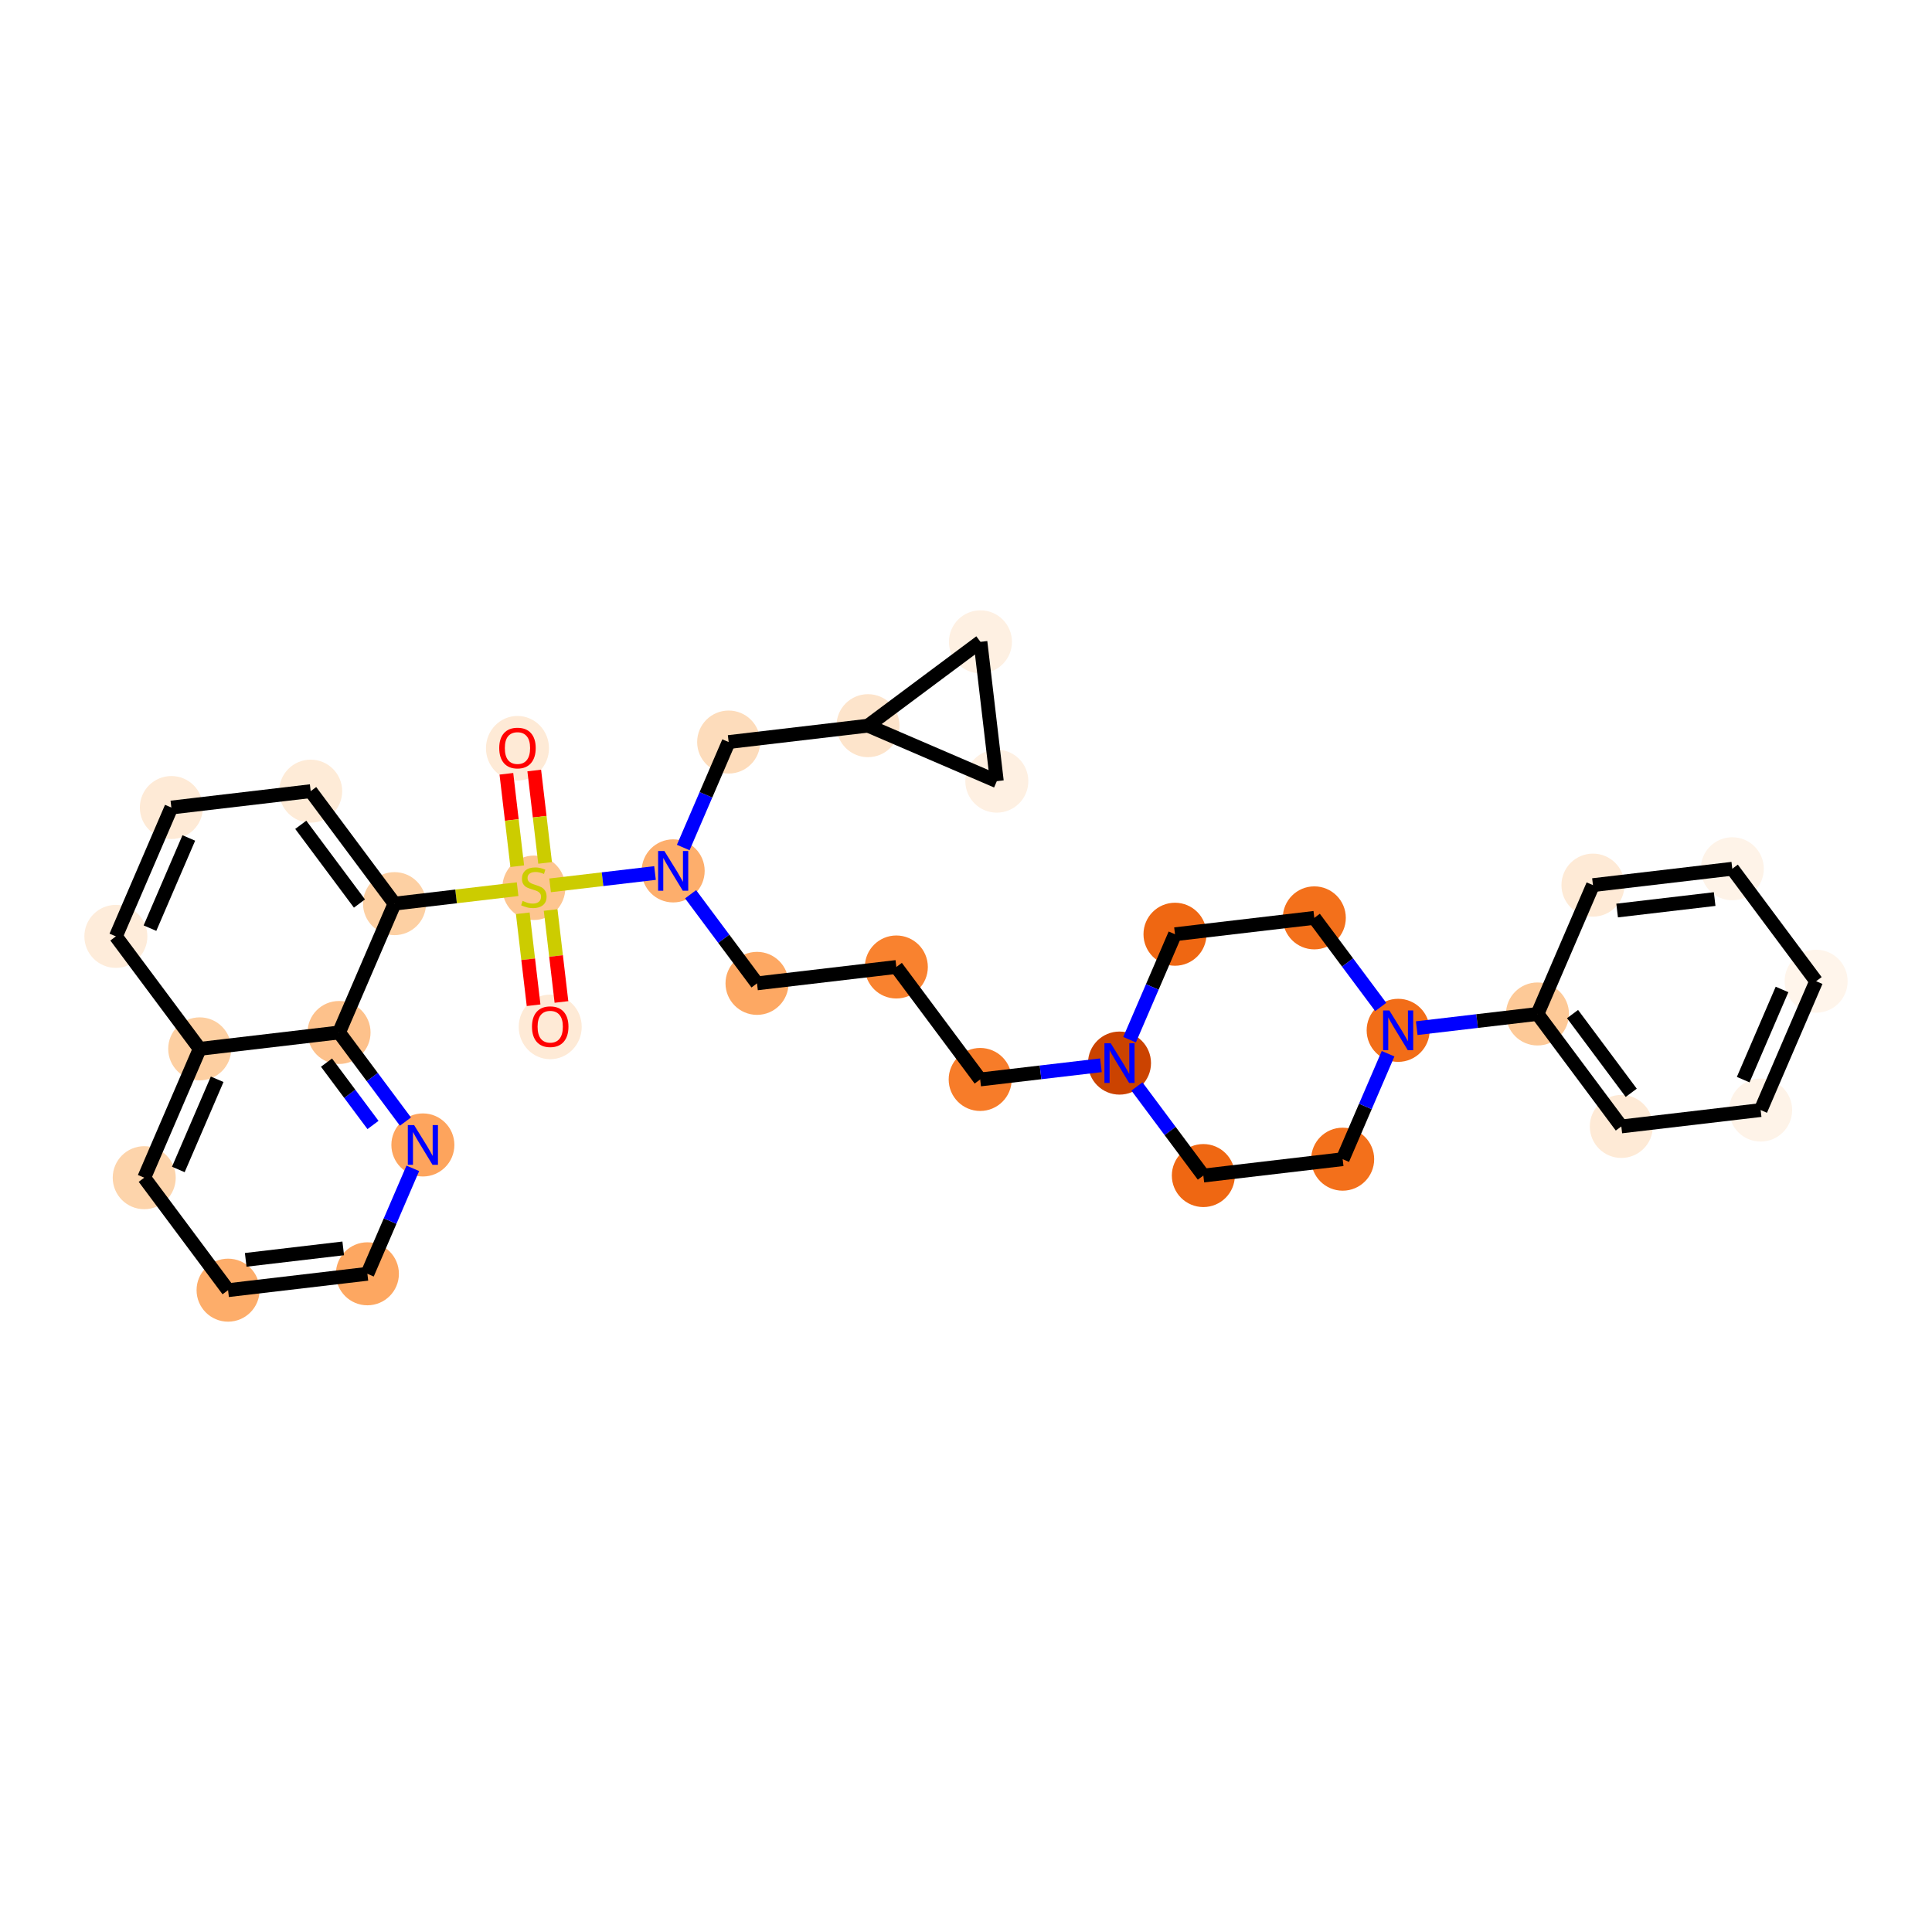 <?xml version='1.0' encoding='iso-8859-1'?>
<svg version='1.1' baseProfile='full'
              xmlns='http://www.w3.org/2000/svg'
                      xmlns:rdkit='http://www.rdkit.org/xml'
                      xmlns:xlink='http://www.w3.org/1999/xlink'
                  xml:space='preserve'
width='280px' height='280px' viewBox='0 0 280 280'>
<!-- END OF HEADER -->
<rect style='opacity:1.0;fill:#FFFFFF;stroke:none' width='280' height='280' x='0' y='0'> </rect>
<ellipse cx='74.996' cy='108.442' rx='4.066' ry='4.181'  style='fill:#FEEAD6;fill-rule:evenodd;stroke:#FEEAD6;stroke-width:1.0px;stroke-linecap:butt;stroke-linejoin:miter;stroke-opacity:1' />
<ellipse cx='77.369' cy='128.666' rx='4.066' ry='4.169'  style='fill:#FDC590;fill-rule:evenodd;stroke:#FDC590;stroke-width:1.0px;stroke-linecap:butt;stroke-linejoin:miter;stroke-opacity:1' />
<ellipse cx='79.742' cy='148.825' rx='4.066' ry='4.181'  style='fill:#FEEAD6;fill-rule:evenodd;stroke:#FEEAD6;stroke-width:1.0px;stroke-linecap:butt;stroke-linejoin:miter;stroke-opacity:1' />
<ellipse cx='57.177' cy='130.962' rx='4.066' ry='4.066'  style='fill:#FDD0A3;fill-rule:evenodd;stroke:#FDD0A3;stroke-width:1.0px;stroke-linecap:butt;stroke-linejoin:miter;stroke-opacity:1' />
<ellipse cx='45.026' cy='114.661' rx='4.066' ry='4.066'  style='fill:#FEEBD7;fill-rule:evenodd;stroke:#FEEBD7;stroke-width:1.0px;stroke-linecap:butt;stroke-linejoin:miter;stroke-opacity:1' />
<ellipse cx='24.834' cy='117.034' rx='4.066' ry='4.066'  style='fill:#FEEAD6;fill-rule:evenodd;stroke:#FEEAD6;stroke-width:1.0px;stroke-linecap:butt;stroke-linejoin:miter;stroke-opacity:1' />
<ellipse cx='16.793' cy='135.707' rx='4.066' ry='4.066'  style='fill:#FEECDA;fill-rule:evenodd;stroke:#FEECDA;stroke-width:1.0px;stroke-linecap:butt;stroke-linejoin:miter;stroke-opacity:1' />
<ellipse cx='28.944' cy='152.008' rx='4.066' ry='4.066'  style='fill:#FDCFA1;fill-rule:evenodd;stroke:#FDCFA1;stroke-width:1.0px;stroke-linecap:butt;stroke-linejoin:miter;stroke-opacity:1' />
<ellipse cx='20.903' cy='170.681' rx='4.066' ry='4.066'  style='fill:#FDD4AB;fill-rule:evenodd;stroke:#FDD4AB;stroke-width:1.0px;stroke-linecap:butt;stroke-linejoin:miter;stroke-opacity:1' />
<ellipse cx='33.054' cy='186.981' rx='4.066' ry='4.066'  style='fill:#FDAD6A;fill-rule:evenodd;stroke:#FDAD6A;stroke-width:1.0px;stroke-linecap:butt;stroke-linejoin:miter;stroke-opacity:1' />
<ellipse cx='53.246' cy='184.608' rx='4.066' ry='4.066'  style='fill:#FDA761;fill-rule:evenodd;stroke:#FDA761;stroke-width:1.0px;stroke-linecap:butt;stroke-linejoin:miter;stroke-opacity:1' />
<ellipse cx='61.287' cy='165.935' rx='4.066' ry='4.071'  style='fill:#FDA45D;fill-rule:evenodd;stroke:#FDA45D;stroke-width:1.0px;stroke-linecap:butt;stroke-linejoin:miter;stroke-opacity:1' />
<ellipse cx='49.136' cy='149.635' rx='4.066' ry='4.066'  style='fill:#FDC18B;fill-rule:evenodd;stroke:#FDC18B;stroke-width:1.0px;stroke-linecap:butt;stroke-linejoin:miter;stroke-opacity:1' />
<ellipse cx='97.561' cy='126.216' rx='4.066' ry='4.071'  style='fill:#FDAE6C;fill-rule:evenodd;stroke:#FDAE6C;stroke-width:1.0px;stroke-linecap:butt;stroke-linejoin:miter;stroke-opacity:1' />
<ellipse cx='109.712' cy='142.516' rx='4.066' ry='4.066'  style='fill:#FDA863;fill-rule:evenodd;stroke:#FDA863;stroke-width:1.0px;stroke-linecap:butt;stroke-linejoin:miter;stroke-opacity:1' />
<ellipse cx='129.904' cy='140.143' rx='4.066' ry='4.066'  style='fill:#F9822F;fill-rule:evenodd;stroke:#F9822F;stroke-width:1.0px;stroke-linecap:butt;stroke-linejoin:miter;stroke-opacity:1' />
<ellipse cx='142.055' cy='156.443' rx='4.066' ry='4.066'  style='fill:#F77C29;fill-rule:evenodd;stroke:#F77C29;stroke-width:1.0px;stroke-linecap:butt;stroke-linejoin:miter;stroke-opacity:1' />
<ellipse cx='162.247' cy='154.071' rx='4.066' ry='4.071'  style='fill:#CB4301;fill-rule:evenodd;stroke:#CB4301;stroke-width:1.0px;stroke-linecap:butt;stroke-linejoin:miter;stroke-opacity:1' />
<ellipse cx='174.398' cy='170.371' rx='4.066' ry='4.066'  style='fill:#EF6712;fill-rule:evenodd;stroke:#EF6712;stroke-width:1.0px;stroke-linecap:butt;stroke-linejoin:miter;stroke-opacity:1' />
<ellipse cx='194.59' cy='167.998' rx='4.066' ry='4.066'  style='fill:#F3701B;fill-rule:evenodd;stroke:#F3701B;stroke-width:1.0px;stroke-linecap:butt;stroke-linejoin:miter;stroke-opacity:1' />
<ellipse cx='202.631' cy='149.325' rx='4.066' ry='4.071'  style='fill:#F26D18;fill-rule:evenodd;stroke:#F26D18;stroke-width:1.0px;stroke-linecap:butt;stroke-linejoin:miter;stroke-opacity:1' />
<ellipse cx='222.823' cy='146.952' rx='4.066' ry='4.066'  style='fill:#FDC997;fill-rule:evenodd;stroke:#FDC997;stroke-width:1.0px;stroke-linecap:butt;stroke-linejoin:miter;stroke-opacity:1' />
<ellipse cx='234.974' cy='163.252' rx='4.066' ry='4.066'  style='fill:#FEEAD6;fill-rule:evenodd;stroke:#FEEAD6;stroke-width:1.0px;stroke-linecap:butt;stroke-linejoin:miter;stroke-opacity:1' />
<ellipse cx='255.166' cy='160.879' rx='4.066' ry='4.066'  style='fill:#FEF3E8;fill-rule:evenodd;stroke:#FEF3E8;stroke-width:1.0px;stroke-linecap:butt;stroke-linejoin:miter;stroke-opacity:1' />
<ellipse cx='263.207' cy='142.206' rx='4.066' ry='4.066'  style='fill:#FFF5EB;fill-rule:evenodd;stroke:#FFF5EB;stroke-width:1.0px;stroke-linecap:butt;stroke-linejoin:miter;stroke-opacity:1' />
<ellipse cx='251.056' cy='125.906' rx='4.066' ry='4.066'  style='fill:#FEF3E8;fill-rule:evenodd;stroke:#FEF3E8;stroke-width:1.0px;stroke-linecap:butt;stroke-linejoin:miter;stroke-opacity:1' />
<ellipse cx='230.864' cy='128.279' rx='4.066' ry='4.066'  style='fill:#FEEAD6;fill-rule:evenodd;stroke:#FEEAD6;stroke-width:1.0px;stroke-linecap:butt;stroke-linejoin:miter;stroke-opacity:1' />
<ellipse cx='190.48' cy='133.025' rx='4.066' ry='4.066'  style='fill:#F3701B;fill-rule:evenodd;stroke:#F3701B;stroke-width:1.0px;stroke-linecap:butt;stroke-linejoin:miter;stroke-opacity:1' />
<ellipse cx='170.288' cy='135.397' rx='4.066' ry='4.066'  style='fill:#EF6712;fill-rule:evenodd;stroke:#EF6712;stroke-width:1.0px;stroke-linecap:butt;stroke-linejoin:miter;stroke-opacity:1' />
<ellipse cx='105.602' cy='107.543' rx='4.066' ry='4.066'  style='fill:#FDDCBB;fill-rule:evenodd;stroke:#FDDCBB;stroke-width:1.0px;stroke-linecap:butt;stroke-linejoin:miter;stroke-opacity:1' />
<ellipse cx='125.794' cy='105.17' rx='4.066' ry='4.066'  style='fill:#FDE4CB;fill-rule:evenodd;stroke:#FDE4CB;stroke-width:1.0px;stroke-linecap:butt;stroke-linejoin:miter;stroke-opacity:1' />
<ellipse cx='142.094' cy='93.019' rx='4.066' ry='4.066'  style='fill:#FEF0E2;fill-rule:evenodd;stroke:#FEF0E2;stroke-width:1.0px;stroke-linecap:butt;stroke-linejoin:miter;stroke-opacity:1' />
<ellipse cx='144.467' cy='113.211' rx='4.066' ry='4.066'  style='fill:#FEF0E2;fill-rule:evenodd;stroke:#FEF0E2;stroke-width:1.0px;stroke-linecap:butt;stroke-linejoin:miter;stroke-opacity:1' />
<path class='bond-0 atom-0 atom-1' d='M 73.389,112.143 L 74.176,118.839' style='fill:none;fill-rule:evenodd;stroke:#FF0000;stroke-width:2.0px;stroke-linecap:butt;stroke-linejoin:miter;stroke-opacity:1' />
<path class='bond-0 atom-0 atom-1' d='M 74.176,118.839 L 74.963,125.535' style='fill:none;fill-rule:evenodd;stroke:#CCCC00;stroke-width:2.0px;stroke-linecap:butt;stroke-linejoin:miter;stroke-opacity:1' />
<path class='bond-0 atom-0 atom-1' d='M 77.428,111.669 L 78.215,118.365' style='fill:none;fill-rule:evenodd;stroke:#FF0000;stroke-width:2.0px;stroke-linecap:butt;stroke-linejoin:miter;stroke-opacity:1' />
<path class='bond-0 atom-0 atom-1' d='M 78.215,118.365 L 79.002,125.061' style='fill:none;fill-rule:evenodd;stroke:#CCCC00;stroke-width:2.0px;stroke-linecap:butt;stroke-linejoin:miter;stroke-opacity:1' />
<path class='bond-1 atom-1 atom-2' d='M 75.765,132.36 L 76.548,139.023' style='fill:none;fill-rule:evenodd;stroke:#CCCC00;stroke-width:2.0px;stroke-linecap:butt;stroke-linejoin:miter;stroke-opacity:1' />
<path class='bond-1 atom-1 atom-2' d='M 76.548,139.023 L 77.332,145.687' style='fill:none;fill-rule:evenodd;stroke:#FF0000;stroke-width:2.0px;stroke-linecap:butt;stroke-linejoin:miter;stroke-opacity:1' />
<path class='bond-1 atom-1 atom-2' d='M 79.804,131.885 L 80.587,138.549' style='fill:none;fill-rule:evenodd;stroke:#CCCC00;stroke-width:2.0px;stroke-linecap:butt;stroke-linejoin:miter;stroke-opacity:1' />
<path class='bond-1 atom-1 atom-2' d='M 80.587,138.549 L 81.37,145.213' style='fill:none;fill-rule:evenodd;stroke:#FF0000;stroke-width:2.0px;stroke-linecap:butt;stroke-linejoin:miter;stroke-opacity:1' />
<path class='bond-2 atom-1 atom-3' d='M 75.015,128.865 L 66.096,129.914' style='fill:none;fill-rule:evenodd;stroke:#CCCC00;stroke-width:2.0px;stroke-linecap:butt;stroke-linejoin:miter;stroke-opacity:1' />
<path class='bond-2 atom-1 atom-3' d='M 66.096,129.914 L 57.177,130.962' style='fill:none;fill-rule:evenodd;stroke:#000000;stroke-width:2.0px;stroke-linecap:butt;stroke-linejoin:miter;stroke-opacity:1' />
<path class='bond-12 atom-1 atom-13' d='M 79.724,128.312 L 87.326,127.419' style='fill:none;fill-rule:evenodd;stroke:#CCCC00;stroke-width:2.0px;stroke-linecap:butt;stroke-linejoin:miter;stroke-opacity:1' />
<path class='bond-12 atom-1 atom-13' d='M 87.326,127.419 L 94.929,126.525' style='fill:none;fill-rule:evenodd;stroke:#0000FF;stroke-width:2.0px;stroke-linecap:butt;stroke-linejoin:miter;stroke-opacity:1' />
<path class='bond-3 atom-3 atom-4' d='M 57.177,130.962 L 45.026,114.661' style='fill:none;fill-rule:evenodd;stroke:#000000;stroke-width:2.0px;stroke-linecap:butt;stroke-linejoin:miter;stroke-opacity:1' />
<path class='bond-3 atom-3 atom-4' d='M 52.095,130.947 L 43.589,119.537' style='fill:none;fill-rule:evenodd;stroke:#000000;stroke-width:2.0px;stroke-linecap:butt;stroke-linejoin:miter;stroke-opacity:1' />
<path class='bond-32 atom-12 atom-3' d='M 49.136,149.635 L 57.177,130.962' style='fill:none;fill-rule:evenodd;stroke:#000000;stroke-width:2.0px;stroke-linecap:butt;stroke-linejoin:miter;stroke-opacity:1' />
<path class='bond-4 atom-4 atom-5' d='M 45.026,114.661 L 24.834,117.034' style='fill:none;fill-rule:evenodd;stroke:#000000;stroke-width:2.0px;stroke-linecap:butt;stroke-linejoin:miter;stroke-opacity:1' />
<path class='bond-5 atom-5 atom-6' d='M 24.834,117.034 L 16.793,135.707' style='fill:none;fill-rule:evenodd;stroke:#000000;stroke-width:2.0px;stroke-linecap:butt;stroke-linejoin:miter;stroke-opacity:1' />
<path class='bond-5 atom-5 atom-6' d='M 27.363,121.443 L 21.734,134.515' style='fill:none;fill-rule:evenodd;stroke:#000000;stroke-width:2.0px;stroke-linecap:butt;stroke-linejoin:miter;stroke-opacity:1' />
<path class='bond-6 atom-6 atom-7' d='M 16.793,135.707 L 28.944,152.008' style='fill:none;fill-rule:evenodd;stroke:#000000;stroke-width:2.0px;stroke-linecap:butt;stroke-linejoin:miter;stroke-opacity:1' />
<path class='bond-7 atom-7 atom-8' d='M 28.944,152.008 L 20.903,170.681' style='fill:none;fill-rule:evenodd;stroke:#000000;stroke-width:2.0px;stroke-linecap:butt;stroke-linejoin:miter;stroke-opacity:1' />
<path class='bond-7 atom-7 atom-8' d='M 31.473,156.417 L 25.844,169.488' style='fill:none;fill-rule:evenodd;stroke:#000000;stroke-width:2.0px;stroke-linecap:butt;stroke-linejoin:miter;stroke-opacity:1' />
<path class='bond-35 atom-12 atom-7' d='M 49.136,149.635 L 28.944,152.008' style='fill:none;fill-rule:evenodd;stroke:#000000;stroke-width:2.0px;stroke-linecap:butt;stroke-linejoin:miter;stroke-opacity:1' />
<path class='bond-8 atom-8 atom-9' d='M 20.903,170.681 L 33.054,186.981' style='fill:none;fill-rule:evenodd;stroke:#000000;stroke-width:2.0px;stroke-linecap:butt;stroke-linejoin:miter;stroke-opacity:1' />
<path class='bond-9 atom-9 atom-10' d='M 33.054,186.981 L 53.246,184.608' style='fill:none;fill-rule:evenodd;stroke:#000000;stroke-width:2.0px;stroke-linecap:butt;stroke-linejoin:miter;stroke-opacity:1' />
<path class='bond-9 atom-9 atom-10' d='M 35.609,182.587 L 49.743,180.926' style='fill:none;fill-rule:evenodd;stroke:#000000;stroke-width:2.0px;stroke-linecap:butt;stroke-linejoin:miter;stroke-opacity:1' />
<path class='bond-10 atom-10 atom-11' d='M 53.246,184.608 L 56.538,176.965' style='fill:none;fill-rule:evenodd;stroke:#000000;stroke-width:2.0px;stroke-linecap:butt;stroke-linejoin:miter;stroke-opacity:1' />
<path class='bond-10 atom-10 atom-11' d='M 56.538,176.965 L 59.829,169.322' style='fill:none;fill-rule:evenodd;stroke:#0000FF;stroke-width:2.0px;stroke-linecap:butt;stroke-linejoin:miter;stroke-opacity:1' />
<path class='bond-11 atom-11 atom-12' d='M 58.762,162.548 L 53.949,156.091' style='fill:none;fill-rule:evenodd;stroke:#0000FF;stroke-width:2.0px;stroke-linecap:butt;stroke-linejoin:miter;stroke-opacity:1' />
<path class='bond-11 atom-11 atom-12' d='M 53.949,156.091 L 49.136,149.635' style='fill:none;fill-rule:evenodd;stroke:#000000;stroke-width:2.0px;stroke-linecap:butt;stroke-linejoin:miter;stroke-opacity:1' />
<path class='bond-11 atom-11 atom-12' d='M 54.058,163.041 L 50.689,158.522' style='fill:none;fill-rule:evenodd;stroke:#0000FF;stroke-width:2.0px;stroke-linecap:butt;stroke-linejoin:miter;stroke-opacity:1' />
<path class='bond-11 atom-11 atom-12' d='M 50.689,158.522 L 47.32,154.002' style='fill:none;fill-rule:evenodd;stroke:#000000;stroke-width:2.0px;stroke-linecap:butt;stroke-linejoin:miter;stroke-opacity:1' />
<path class='bond-13 atom-13 atom-14' d='M 100.086,129.603 L 104.899,136.06' style='fill:none;fill-rule:evenodd;stroke:#0000FF;stroke-width:2.0px;stroke-linecap:butt;stroke-linejoin:miter;stroke-opacity:1' />
<path class='bond-13 atom-13 atom-14' d='M 104.899,136.06 L 109.712,142.516' style='fill:none;fill-rule:evenodd;stroke:#000000;stroke-width:2.0px;stroke-linecap:butt;stroke-linejoin:miter;stroke-opacity:1' />
<path class='bond-28 atom-13 atom-29' d='M 99.02,122.829 L 102.311,115.186' style='fill:none;fill-rule:evenodd;stroke:#0000FF;stroke-width:2.0px;stroke-linecap:butt;stroke-linejoin:miter;stroke-opacity:1' />
<path class='bond-28 atom-13 atom-29' d='M 102.311,115.186 L 105.602,107.543' style='fill:none;fill-rule:evenodd;stroke:#000000;stroke-width:2.0px;stroke-linecap:butt;stroke-linejoin:miter;stroke-opacity:1' />
<path class='bond-14 atom-14 atom-15' d='M 109.712,142.516 L 129.904,140.143' style='fill:none;fill-rule:evenodd;stroke:#000000;stroke-width:2.0px;stroke-linecap:butt;stroke-linejoin:miter;stroke-opacity:1' />
<path class='bond-15 atom-15 atom-16' d='M 129.904,140.143 L 142.055,156.443' style='fill:none;fill-rule:evenodd;stroke:#000000;stroke-width:2.0px;stroke-linecap:butt;stroke-linejoin:miter;stroke-opacity:1' />
<path class='bond-16 atom-16 atom-17' d='M 142.055,156.443 L 150.805,155.415' style='fill:none;fill-rule:evenodd;stroke:#000000;stroke-width:2.0px;stroke-linecap:butt;stroke-linejoin:miter;stroke-opacity:1' />
<path class='bond-16 atom-16 atom-17' d='M 150.805,155.415 L 159.555,154.387' style='fill:none;fill-rule:evenodd;stroke:#0000FF;stroke-width:2.0px;stroke-linecap:butt;stroke-linejoin:miter;stroke-opacity:1' />
<path class='bond-17 atom-17 atom-18' d='M 164.772,157.458 L 169.585,163.914' style='fill:none;fill-rule:evenodd;stroke:#0000FF;stroke-width:2.0px;stroke-linecap:butt;stroke-linejoin:miter;stroke-opacity:1' />
<path class='bond-17 atom-17 atom-18' d='M 169.585,163.914 L 174.398,170.371' style='fill:none;fill-rule:evenodd;stroke:#000000;stroke-width:2.0px;stroke-linecap:butt;stroke-linejoin:miter;stroke-opacity:1' />
<path class='bond-33 atom-28 atom-17' d='M 170.288,135.397 L 166.997,143.04' style='fill:none;fill-rule:evenodd;stroke:#000000;stroke-width:2.0px;stroke-linecap:butt;stroke-linejoin:miter;stroke-opacity:1' />
<path class='bond-33 atom-28 atom-17' d='M 166.997,143.04 L 163.705,150.683' style='fill:none;fill-rule:evenodd;stroke:#0000FF;stroke-width:2.0px;stroke-linecap:butt;stroke-linejoin:miter;stroke-opacity:1' />
<path class='bond-18 atom-18 atom-19' d='M 174.398,170.371 L 194.59,167.998' style='fill:none;fill-rule:evenodd;stroke:#000000;stroke-width:2.0px;stroke-linecap:butt;stroke-linejoin:miter;stroke-opacity:1' />
<path class='bond-19 atom-19 atom-20' d='M 194.59,167.998 L 197.881,160.355' style='fill:none;fill-rule:evenodd;stroke:#000000;stroke-width:2.0px;stroke-linecap:butt;stroke-linejoin:miter;stroke-opacity:1' />
<path class='bond-19 atom-19 atom-20' d='M 197.881,160.355 L 201.172,152.712' style='fill:none;fill-rule:evenodd;stroke:#0000FF;stroke-width:2.0px;stroke-linecap:butt;stroke-linejoin:miter;stroke-opacity:1' />
<path class='bond-20 atom-20 atom-21' d='M 205.323,149.008 L 214.073,147.98' style='fill:none;fill-rule:evenodd;stroke:#0000FF;stroke-width:2.0px;stroke-linecap:butt;stroke-linejoin:miter;stroke-opacity:1' />
<path class='bond-20 atom-20 atom-21' d='M 214.073,147.98 L 222.823,146.952' style='fill:none;fill-rule:evenodd;stroke:#000000;stroke-width:2.0px;stroke-linecap:butt;stroke-linejoin:miter;stroke-opacity:1' />
<path class='bond-26 atom-20 atom-27' d='M 200.106,145.938 L 195.293,139.481' style='fill:none;fill-rule:evenodd;stroke:#0000FF;stroke-width:2.0px;stroke-linecap:butt;stroke-linejoin:miter;stroke-opacity:1' />
<path class='bond-26 atom-20 atom-27' d='M 195.293,139.481 L 190.48,133.025' style='fill:none;fill-rule:evenodd;stroke:#000000;stroke-width:2.0px;stroke-linecap:butt;stroke-linejoin:miter;stroke-opacity:1' />
<path class='bond-21 atom-21 atom-22' d='M 222.823,146.952 L 234.974,163.252' style='fill:none;fill-rule:evenodd;stroke:#000000;stroke-width:2.0px;stroke-linecap:butt;stroke-linejoin:miter;stroke-opacity:1' />
<path class='bond-21 atom-21 atom-22' d='M 227.905,146.967 L 236.411,158.377' style='fill:none;fill-rule:evenodd;stroke:#000000;stroke-width:2.0px;stroke-linecap:butt;stroke-linejoin:miter;stroke-opacity:1' />
<path class='bond-36 atom-26 atom-21' d='M 230.864,128.279 L 222.823,146.952' style='fill:none;fill-rule:evenodd;stroke:#000000;stroke-width:2.0px;stroke-linecap:butt;stroke-linejoin:miter;stroke-opacity:1' />
<path class='bond-22 atom-22 atom-23' d='M 234.974,163.252 L 255.166,160.879' style='fill:none;fill-rule:evenodd;stroke:#000000;stroke-width:2.0px;stroke-linecap:butt;stroke-linejoin:miter;stroke-opacity:1' />
<path class='bond-23 atom-23 atom-24' d='M 255.166,160.879 L 263.207,142.206' style='fill:none;fill-rule:evenodd;stroke:#000000;stroke-width:2.0px;stroke-linecap:butt;stroke-linejoin:miter;stroke-opacity:1' />
<path class='bond-23 atom-23 atom-24' d='M 252.637,156.47 L 258.266,143.399' style='fill:none;fill-rule:evenodd;stroke:#000000;stroke-width:2.0px;stroke-linecap:butt;stroke-linejoin:miter;stroke-opacity:1' />
<path class='bond-24 atom-24 atom-25' d='M 263.207,142.206 L 251.056,125.906' style='fill:none;fill-rule:evenodd;stroke:#000000;stroke-width:2.0px;stroke-linecap:butt;stroke-linejoin:miter;stroke-opacity:1' />
<path class='bond-25 atom-25 atom-26' d='M 251.056,125.906 L 230.864,128.279' style='fill:none;fill-rule:evenodd;stroke:#000000;stroke-width:2.0px;stroke-linecap:butt;stroke-linejoin:miter;stroke-opacity:1' />
<path class='bond-25 atom-25 atom-26' d='M 248.501,130.3 L 234.367,131.961' style='fill:none;fill-rule:evenodd;stroke:#000000;stroke-width:2.0px;stroke-linecap:butt;stroke-linejoin:miter;stroke-opacity:1' />
<path class='bond-27 atom-27 atom-28' d='M 190.48,133.025 L 170.288,135.397' style='fill:none;fill-rule:evenodd;stroke:#000000;stroke-width:2.0px;stroke-linecap:butt;stroke-linejoin:miter;stroke-opacity:1' />
<path class='bond-29 atom-29 atom-30' d='M 105.602,107.543 L 125.794,105.17' style='fill:none;fill-rule:evenodd;stroke:#000000;stroke-width:2.0px;stroke-linecap:butt;stroke-linejoin:miter;stroke-opacity:1' />
<path class='bond-30 atom-30 atom-31' d='M 125.794,105.17 L 142.094,93.019' style='fill:none;fill-rule:evenodd;stroke:#000000;stroke-width:2.0px;stroke-linecap:butt;stroke-linejoin:miter;stroke-opacity:1' />
<path class='bond-34 atom-32 atom-30' d='M 144.467,113.211 L 125.794,105.17' style='fill:none;fill-rule:evenodd;stroke:#000000;stroke-width:2.0px;stroke-linecap:butt;stroke-linejoin:miter;stroke-opacity:1' />
<path class='bond-31 atom-31 atom-32' d='M 142.094,93.019 L 144.467,113.211' style='fill:none;fill-rule:evenodd;stroke:#000000;stroke-width:2.0px;stroke-linecap:butt;stroke-linejoin:miter;stroke-opacity:1' />
<path  class='atom-0' d='M 72.353 108.413
Q 72.353 107.031, 73.036 106.258
Q 73.719 105.485, 74.996 105.485
Q 76.273 105.485, 76.956 106.258
Q 77.639 107.031, 77.639 108.413
Q 77.639 109.812, 76.948 110.609
Q 76.257 111.398, 74.996 111.398
Q 73.728 111.398, 73.036 110.609
Q 72.353 109.82, 72.353 108.413
M 74.996 110.747
Q 75.875 110.747, 76.346 110.162
Q 76.826 109.568, 76.826 108.413
Q 76.826 107.283, 76.346 106.713
Q 75.875 106.136, 74.996 106.136
Q 74.118 106.136, 73.638 106.705
Q 73.166 107.275, 73.166 108.413
Q 73.166 109.576, 73.638 110.162
Q 74.118 110.747, 74.996 110.747
' fill='#FF0000'/>
<path  class='atom-1' d='M 75.743 130.565
Q 75.808 130.589, 76.076 130.703
Q 76.345 130.817, 76.637 130.89
Q 76.938 130.955, 77.231 130.955
Q 77.776 130.955, 78.093 130.695
Q 78.41 130.427, 78.41 129.963
Q 78.41 129.646, 78.248 129.451
Q 78.093 129.256, 77.849 129.15
Q 77.605 129.044, 77.198 128.922
Q 76.686 128.768, 76.377 128.621
Q 76.076 128.475, 75.857 128.166
Q 75.645 127.857, 75.645 127.336
Q 75.645 126.613, 76.133 126.165
Q 76.629 125.718, 77.605 125.718
Q 78.272 125.718, 79.028 126.035
L 78.841 126.661
Q 78.15 126.377, 77.629 126.377
Q 77.068 126.377, 76.759 126.613
Q 76.45 126.84, 76.458 127.239
Q 76.458 127.548, 76.613 127.735
Q 76.776 127.922, 77.003 128.028
Q 77.239 128.133, 77.629 128.255
Q 78.15 128.418, 78.459 128.581
Q 78.768 128.743, 78.988 129.077
Q 79.215 129.402, 79.215 129.963
Q 79.215 130.76, 78.678 131.191
Q 78.15 131.614, 77.263 131.614
Q 76.751 131.614, 76.361 131.5
Q 75.979 131.394, 75.523 131.207
L 75.743 130.565
' fill='#CCCC00'/>
<path  class='atom-2' d='M 77.099 148.797
Q 77.099 147.414, 77.782 146.642
Q 78.465 145.869, 79.742 145.869
Q 81.019 145.869, 81.702 146.642
Q 82.385 147.414, 82.385 148.797
Q 82.385 150.196, 81.694 150.993
Q 81.003 151.782, 79.742 151.782
Q 78.474 151.782, 77.782 150.993
Q 77.099 150.204, 77.099 148.797
M 79.742 151.131
Q 80.62 151.131, 81.092 150.545
Q 81.572 149.952, 81.572 148.797
Q 81.572 147.667, 81.092 147.097
Q 80.62 146.52, 79.742 146.52
Q 78.864 146.52, 78.384 147.089
Q 77.912 147.658, 77.912 148.797
Q 77.912 149.96, 78.384 150.545
Q 78.864 151.131, 79.742 151.131
' fill='#FF0000'/>
<path  class='atom-11' d='M 60.015 163.056
L 61.901 166.106
Q 62.088 166.407, 62.389 166.952
Q 62.69 167.497, 62.706 167.529
L 62.706 163.056
L 63.471 163.056
L 63.471 168.814
L 62.682 168.814
L 60.657 165.48
Q 60.421 165.089, 60.169 164.642
Q 59.925 164.195, 59.852 164.057
L 59.852 168.814
L 59.104 168.814
L 59.104 163.056
L 60.015 163.056
' fill='#0000FF'/>
<path  class='atom-13' d='M 96.288 123.337
L 98.175 126.387
Q 98.362 126.688, 98.663 127.232
Q 98.964 127.777, 98.98 127.81
L 98.98 123.337
L 99.745 123.337
L 99.745 129.095
L 98.956 129.095
L 96.931 125.76
Q 96.695 125.37, 96.443 124.923
Q 96.199 124.476, 96.126 124.337
L 96.126 129.095
L 95.378 129.095
L 95.378 123.337
L 96.288 123.337
' fill='#0000FF'/>
<path  class='atom-17' d='M 160.974 151.192
L 162.861 154.241
Q 163.048 154.542, 163.349 155.087
Q 163.65 155.632, 163.666 155.665
L 163.666 151.192
L 164.43 151.192
L 164.43 156.949
L 163.642 156.949
L 161.617 153.615
Q 161.381 153.225, 161.129 152.778
Q 160.885 152.33, 160.812 152.192
L 160.812 156.949
L 160.063 156.949
L 160.063 151.192
L 160.974 151.192
' fill='#0000FF'/>
<path  class='atom-20' d='M 201.358 146.446
L 203.245 149.496
Q 203.432 149.796, 203.733 150.341
Q 204.034 150.886, 204.05 150.919
L 204.05 146.446
L 204.814 146.446
L 204.814 152.204
L 204.025 152.204
L 202.001 148.869
Q 201.765 148.479, 201.513 148.032
Q 201.269 147.584, 201.195 147.446
L 201.195 152.204
L 200.447 152.204
L 200.447 146.446
L 201.358 146.446
' fill='#0000FF'/>
</svg>
